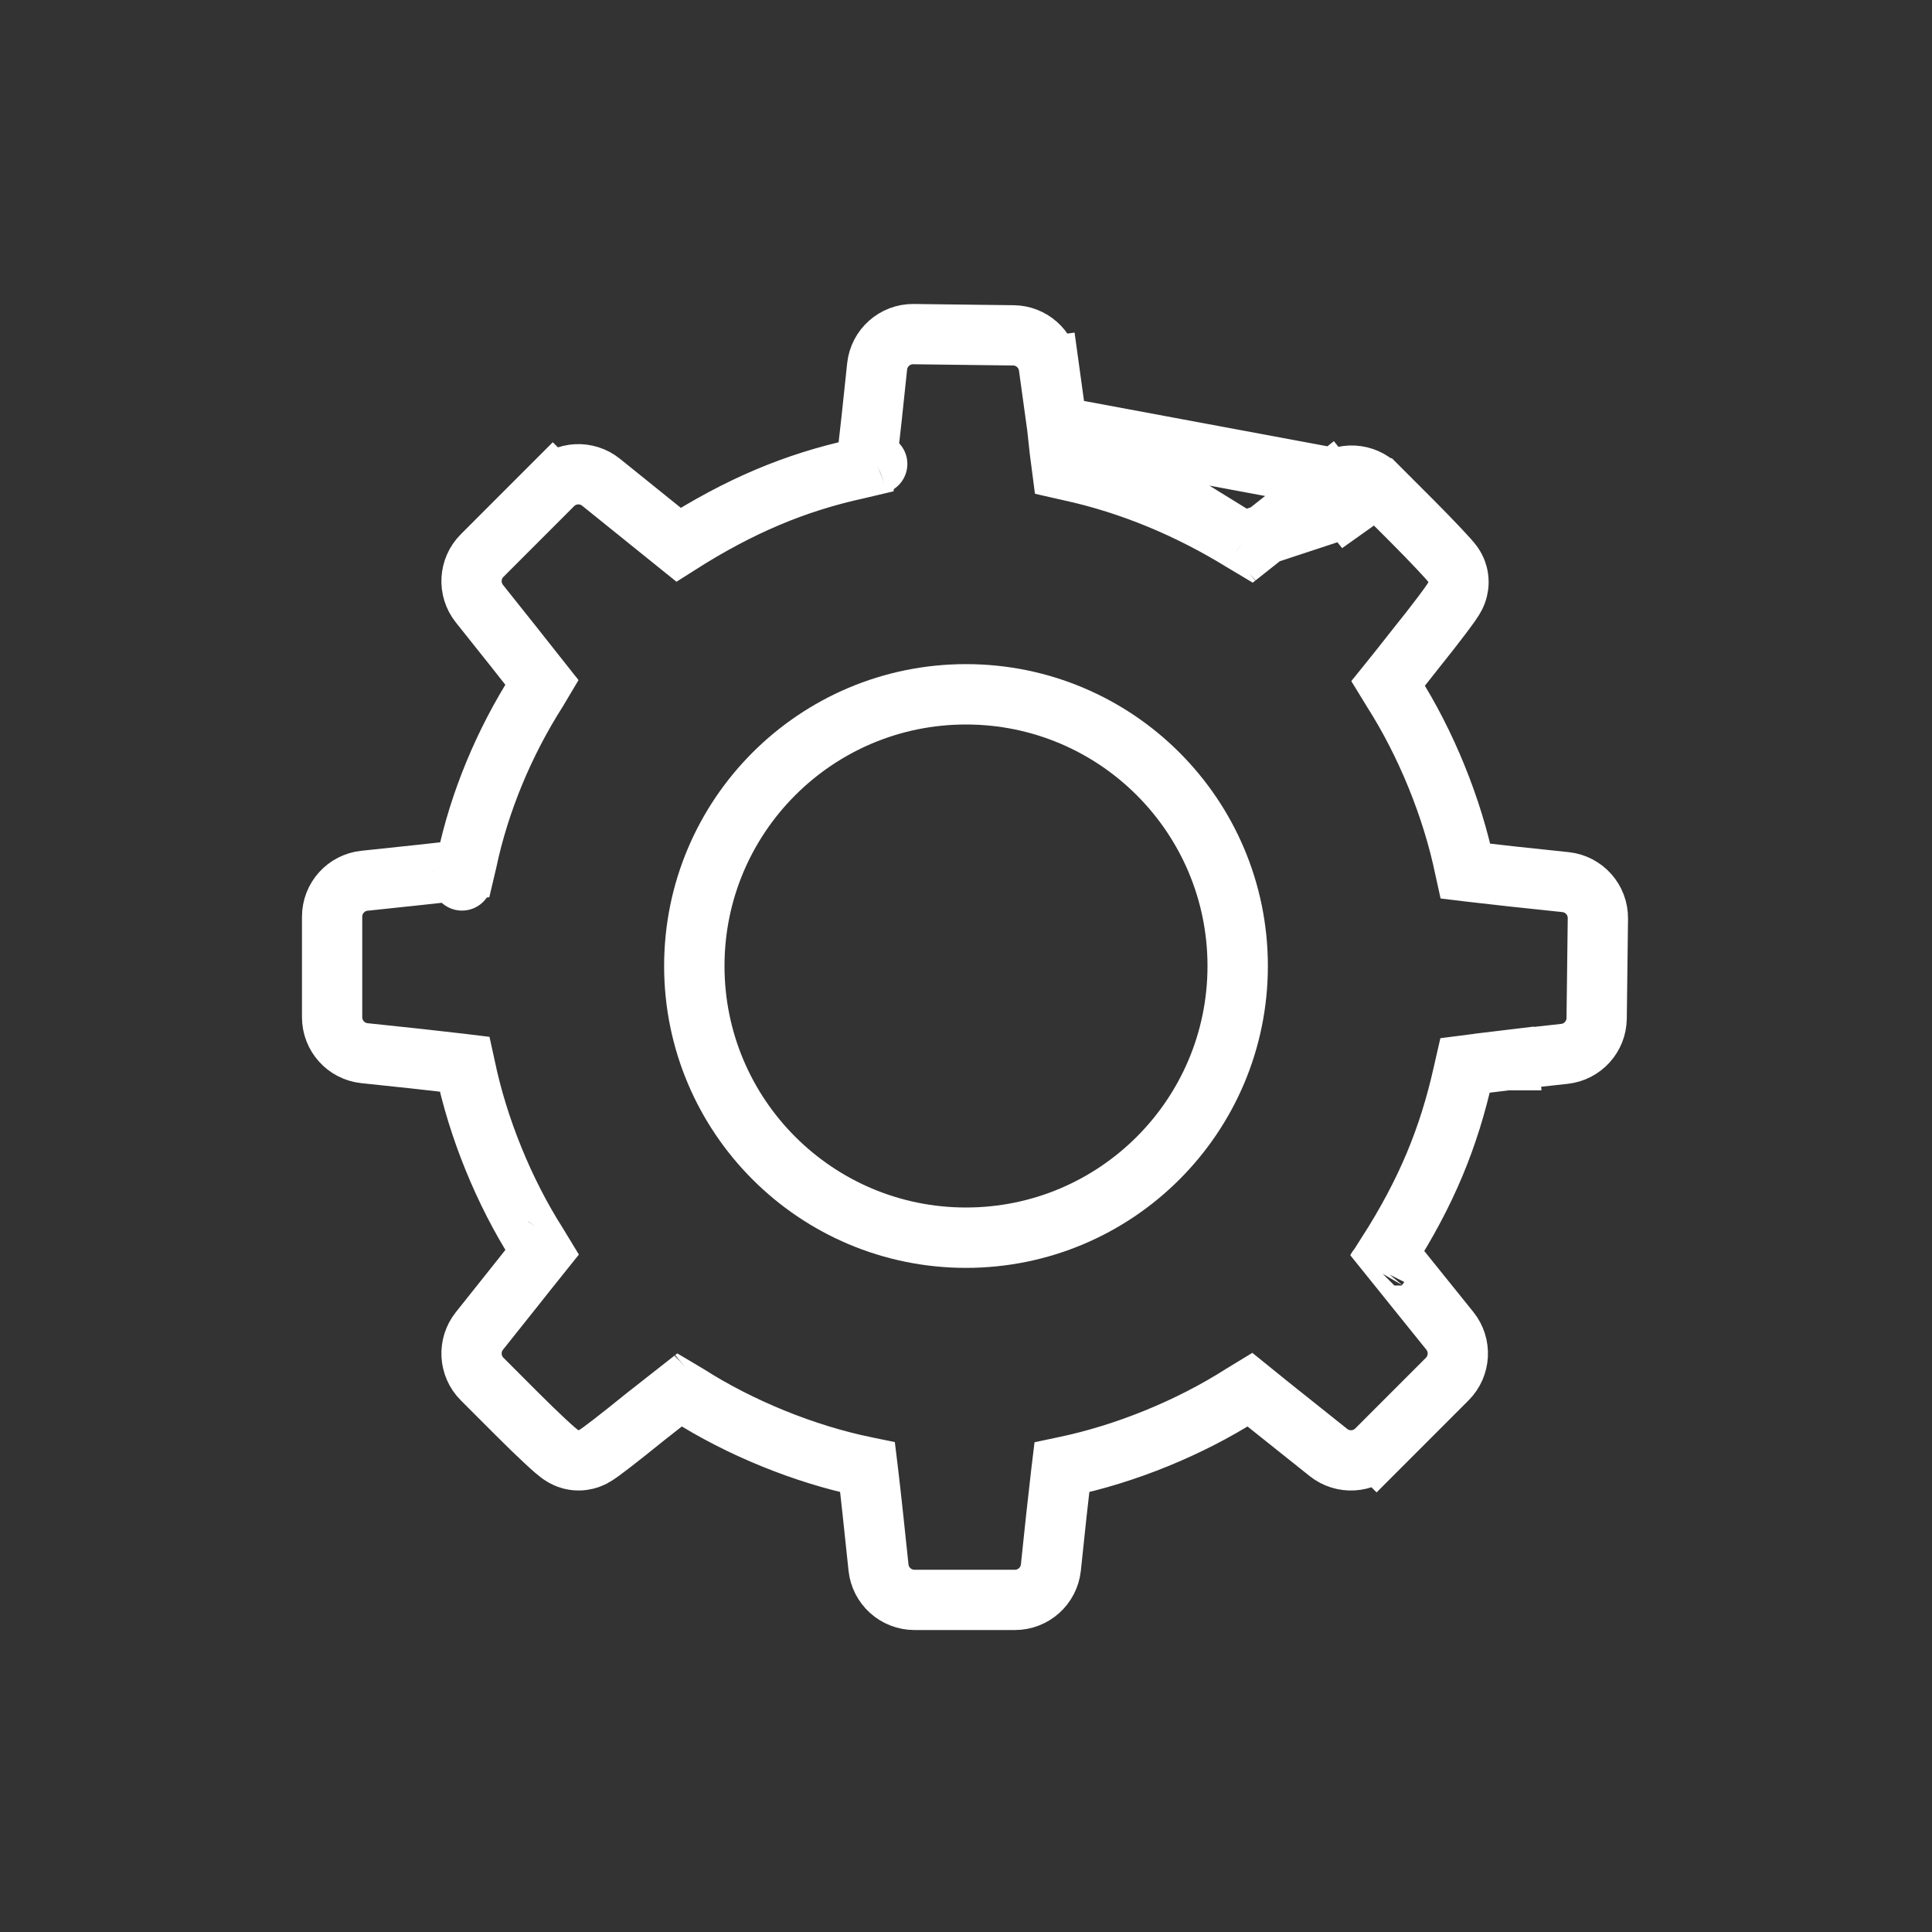 <svg width="100" height="100" viewBox="0 0 100 100" fill="none" xmlns="http://www.w3.org/2000/svg">
<rect x="0" y="0" width="100" height="100" fill="#333333" stroke="none"/>
<path d="M115.279 189.645L115.266 189.738L113.903 199.604L108.95 198.92L113.903 199.604C113.496 202.545 111.001 204.746 108.033 204.783L99.664 204.885L99.663 204.885L91.458 204.988C88.36 205.027 85.742 202.701 85.416 199.62L84.488 190.848C84.488 190.846 84.487 190.844 84.487 190.842C84.204 188.235 83.921 185.745 83.696 183.841C83.659 183.531 83.624 183.238 83.591 182.964C83.196 182.87 82.742 182.765 82.215 182.645C71.708 180.356 62.518 176.443 52.472 170.052L47.126 174.361L39.621 180.41C37.233 182.334 33.779 182.149 31.612 179.98L35.148 176.445L31.612 179.98L25.751 174.116L25.751 174.116L19.887 168.248C17.729 166.089 17.536 162.655 19.438 160.268L25.135 153.117C25.137 153.115 25.139 153.112 25.141 153.109C25.494 152.662 25.844 152.218 26.188 151.782C27.564 150.037 28.842 148.417 29.837 147.162C29.61 146.773 29.356 146.359 29.083 145.94L29.073 145.923L29.062 145.907C23.519 137.225 19.408 127.331 17.338 117.491C17.217 116.963 17.113 116.51 17.02 116.12C16.773 116.09 16.511 116.058 16.235 116.026C14.335 115.801 11.819 115.518 9.157 115.234L0.368 114.303C-2.684 113.979 -5 111.405 -5 108.336V100V91.664C-5 88.595 -2.684 86.02 0.368 85.697L9.146 84.767C9.149 84.767 9.152 84.767 9.155 84.766C11.759 84.483 14.246 84.2 16.149 83.975C16.444 83.94 16.724 83.906 16.988 83.874C17.024 83.711 17.061 83.536 17.102 83.348C19.163 73.408 23.495 62.699 29.062 53.98L29.073 53.963L29.083 53.947C29.365 53.514 29.627 53.093 29.863 52.7C29.786 52.604 29.707 52.505 29.626 52.404C28.463 50.955 26.888 48.99 25.142 46.778C25.14 46.775 25.137 46.772 25.135 46.769L19.438 39.618C17.536 37.231 17.729 33.796 19.887 31.638L25.637 25.884L25.637 25.884C27.381 24.139 29.049 22.528 30.326 21.34C30.958 20.751 31.528 20.235 31.977 19.85C32.192 19.666 32.439 19.46 32.68 19.279C32.79 19.196 32.989 19.05 33.234 18.902C33.352 18.831 33.576 18.7 33.87 18.572L33.88 18.567C34.058 18.489 34.841 18.147 35.897 18.147C36.861 18.147 37.59 18.435 37.738 18.494C37.743 18.496 37.747 18.497 37.751 18.499C38.01 18.6 38.212 18.704 38.319 18.76C38.541 18.878 38.728 18.996 38.839 19.067C39.078 19.221 39.337 19.403 39.575 19.575C40.069 19.932 40.713 20.419 41.448 20.987C42.92 22.124 44.877 23.68 46.993 25.396C47.587 25.862 48.174 26.322 48.745 26.77C50.224 27.929 51.592 29.001 52.685 29.861C53.076 29.633 53.491 29.378 53.912 29.104L53.929 29.093L53.945 29.083C62.664 23.509 73.376 19.173 83.315 17.111L83.317 17.11C83.499 17.073 83.668 17.037 83.827 17.004C83.858 16.75 83.89 16.481 83.924 16.198C84.149 14.31 84.432 11.823 84.715 9.164L85.645 0.369C85.968 -2.684 88.543 -5 91.612 -5H99.943H108.274C111.343 -5 113.918 -2.684 114.241 0.369L115.17 9.152C115.17 9.154 115.171 9.156 115.171 9.159C115.454 11.765 115.737 14.255 115.962 16.159C115.998 16.455 116.031 16.736 116.063 17.001C116.226 17.036 116.4 17.074 116.588 17.114C126.522 19.177 137.226 23.512 145.941 29.083L145.957 29.093L145.974 29.104C146.414 29.39 146.841 29.657 147.24 29.897C147.448 29.729 147.668 29.55 147.9 29.363L148.127 29.178C149.518 28.051 151.26 26.638 153.131 25.16C153.134 25.158 153.137 25.155 153.14 25.153L160.286 19.453C162.674 17.549 166.112 17.742 168.271 19.903L164.735 23.437L168.271 19.903L174.135 25.77L174.135 25.77L179.996 31.634C182.162 33.801 182.347 37.252 180.426 39.639L174.379 47.149L174.379 47.15L170.073 52.497C176.567 62.669 180.268 71.678 182.655 82.367C182.712 82.615 182.766 82.856 182.819 83.089C182.864 83.288 182.908 83.481 182.951 83.669C183.534 83.744 184.157 83.823 184.782 83.902C187.237 84.211 189.695 84.509 189.976 84.543C189.987 84.544 189.995 84.545 189.999 84.546M115.279 189.645L168.385 179.755L174.135 174.002C175.88 172.256 177.482 170.595 178.656 169.347C179.241 168.726 179.734 168.19 180.093 167.789C180.267 167.595 180.439 167.399 180.582 167.227C180.646 167.15 180.755 167.017 180.868 166.863C180.917 166.796 181.034 166.635 181.159 166.423C181.22 166.321 181.339 166.112 181.458 165.835L181.463 165.823C181.535 165.658 181.866 164.89 181.866 163.854C181.866 162.904 181.585 162.182 181.53 162.041L181.525 162.028C181.428 161.775 181.329 161.578 181.275 161.474C181.162 161.256 181.048 161.07 180.979 160.959C180.828 160.718 180.649 160.457 180.478 160.213C180.123 159.708 179.64 159.052 179.077 158.306C177.949 156.81 176.414 154.841 174.742 152.763C173.082 150.645 171.509 148.671 170.319 147.192C170.27 147.131 170.221 147.071 170.173 147.011C170.399 146.637 170.649 146.238 170.917 145.825L170.927 145.809L170.938 145.792C176.505 137.073 180.837 126.363 182.898 116.424C182.939 116.236 182.976 116.061 183.012 115.898C183.276 115.866 183.556 115.833 183.851 115.798C185.754 115.572 188.242 115.289 190.846 115.006C190.849 115.006 190.851 115.005 190.854 115.005L199.621 114.076C202.701 113.75 205.027 111.133 204.988 108.036L204.886 99.71L204.886 99.71L204.783 91.472C204.745 88.441 202.452 85.915 199.439 85.583L189.98 84.543L189.999 84.546M115.279 189.645L115.289 189.551M115.279 189.645L115.289 189.551M189.999 84.546C189.999 84.546 190 84.546 190 84.546M189.999 84.546L190 84.546M190 84.546C190.001 84.546 190.001 84.546 190.001 84.546L189.473 88.91M190 84.546L189.475 88.899M189.473 88.91L189.401 89.51L189.473 88.911M189.473 88.91L189.475 88.899M189.473 88.91L189.473 88.911M189.475 88.899L189.955 84.54L189.954 84.54L189.473 88.911M189.475 88.899L189.473 88.911M115.289 189.551C115.556 186.871 115.85 184.427 116.093 182.61C116.296 182.564 116.507 182.516 116.724 182.466C116.955 182.414 117.192 182.36 117.437 182.304C127.491 180.12 137.238 176.014 145.987 170.618L146.038 170.587M115.289 189.551L146.038 170.587M146.038 170.587L146.088 170.554M146.038 170.587L146.088 170.554M146.088 170.554C146.506 170.282 146.917 170.03 147.305 169.802C148.564 170.802 150.19 172.085 151.94 173.468C152.369 173.807 152.806 174.151 153.247 174.5C153.249 174.501 153.252 174.503 153.254 174.505L160.4 180.205L163.518 176.296M146.088 170.554L163.518 176.296M163.518 176.296L160.4 180.205C162.788 182.109 166.226 181.916 168.385 179.755L163.518 176.296ZM168.402 49.972C168.403 49.974 168.404 49.976 168.406 49.978L168.402 49.972ZM55.055 31.751C55.039 31.737 55.021 31.722 55.002 31.706C55.022 31.722 55.037 31.735 55.048 31.744L55.055 31.751ZM31.536 54.806C31.545 54.818 31.553 54.83 31.561 54.841L31.536 54.806ZM16.549 114.364C16.55 114.367 16.551 114.37 16.552 114.374C16.542 114.349 16.541 114.344 16.549 114.364ZM31.737 144.794C31.725 144.808 31.712 144.824 31.698 144.84C31.712 144.823 31.723 144.81 31.731 144.8L31.737 144.794ZM85.431 183.451C85.464 183.463 85.456 183.462 85.416 183.445C85.421 183.447 85.426 183.449 85.431 183.451ZM144.934 167.898C144.949 167.911 144.966 167.925 144.983 167.939C144.965 167.924 144.951 167.913 144.941 167.904L144.934 167.898ZM168.097 144.488C168.014 144.395 167.936 144.311 167.867 144.242C167.948 144.324 168.025 144.406 168.097 144.488Z" transform="translate(18.75 81.25) scale(0.312 -0.312)" stroke="white" stroke-width="10"/>
<circle cx="5" cy="5" r="4.5" transform="translate(34.375 34.375) scale(3.125)" stroke="white"/>
</svg>

